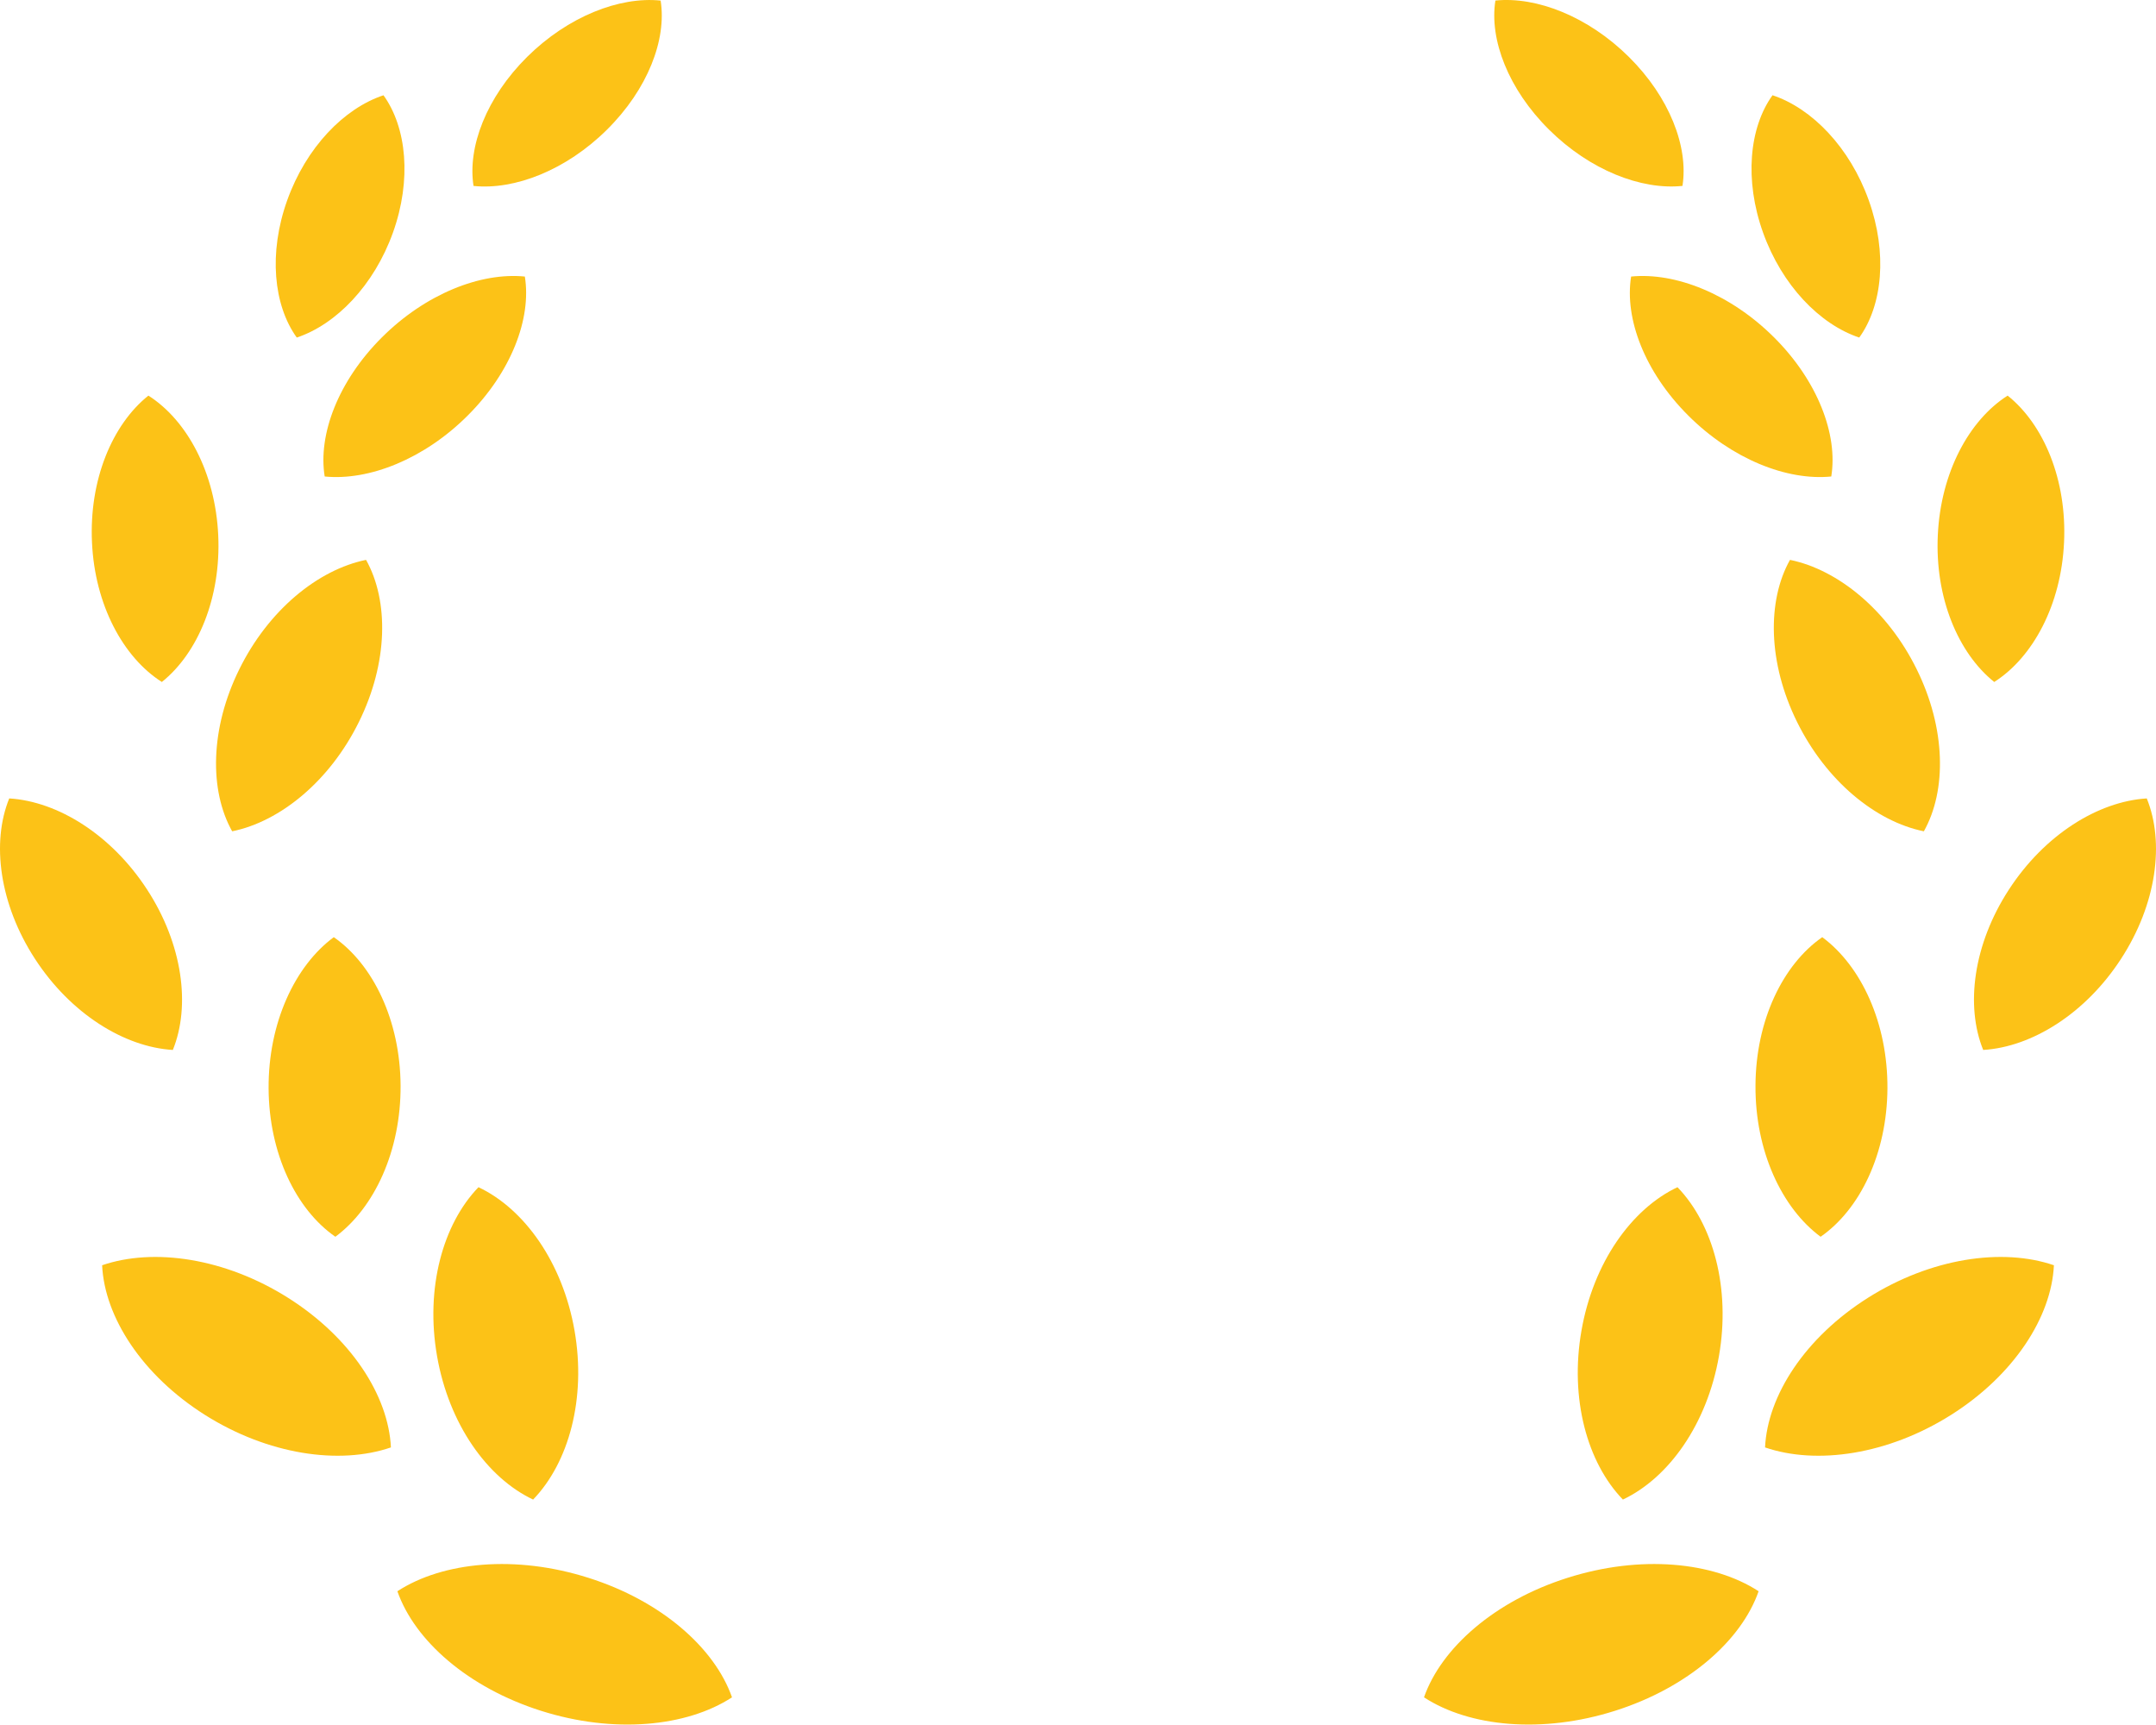 <svg width="60" height="48" viewBox="0 0 60 48" fill="none" xmlns="http://www.w3.org/2000/svg">
<path d="M16.377 43.905C14.351 43.26 12.325 43.455 11.059 44.278C11.539 45.653 13.027 46.961 15.053 47.604C17.079 48.248 19.105 48.054 20.371 47.23C19.89 45.856 18.402 44.545 16.377 43.905Z" fill="#FCC217"/>
<path d="M14.836 41.727C15.829 40.699 16.319 38.917 15.989 37.025C15.659 35.135 14.596 33.64 13.316 33.035C12.324 34.062 11.832 35.845 12.163 37.736C12.493 39.626 13.557 41.123 14.836 41.727Z" fill="#FCC217"/>
<path d="M8.015 36.112C6.266 35.008 4.281 34.714 2.842 35.207C2.91 36.651 3.957 38.269 5.706 39.373C7.455 40.476 9.439 40.77 10.879 40.276C10.81 38.831 9.764 37.216 8.015 36.112Z" fill="#FCC217"/>
<path d="M9.289 26.078C8.203 26.88 7.465 28.469 7.475 30.283C7.484 32.097 8.238 33.656 9.333 34.414C10.42 33.61 11.158 32.023 11.148 30.208C11.138 28.395 10.383 26.837 9.289 26.078Z" fill="#FCC217"/>
<path d="M6.461 23.132C7.798 22.861 9.178 21.733 9.988 20.089C10.801 18.445 10.827 16.722 10.187 15.579C8.849 15.852 7.469 16.978 6.659 18.624C5.847 20.267 5.82 21.991 6.461 23.132Z" fill="#FCC217"/>
<path d="M4.504 18.977C5.512 18.17 6.155 16.625 6.073 14.89C5.992 13.156 5.209 11.695 4.13 11.008C3.122 11.814 2.478 13.358 2.56 15.094C2.639 16.827 3.424 18.29 4.504 18.977Z" fill="#FCC217"/>
<path d="M14.606 7.695C13.373 7.572 11.836 8.181 10.623 9.393C9.411 10.604 8.846 12.095 9.036 13.259C10.27 13.382 11.806 12.773 13.018 11.561C14.23 10.35 14.795 8.861 14.606 7.695Z" fill="#FCC217"/>
<path d="M10.936 6.471C11.461 5.003 11.319 3.549 10.672 2.651C9.572 3.015 8.519 4.104 7.993 5.573C7.468 7.039 7.611 8.494 8.259 9.393C9.358 9.026 10.41 7.939 10.936 6.471Z" fill="#FCC217"/>
<path d="M16.891 3.609C18.025 2.486 18.558 1.102 18.385 0.016C17.239 -0.102 15.807 0.458 14.671 1.582C13.539 2.704 13.007 4.089 13.178 5.174C14.325 5.293 15.757 4.733 16.891 3.609Z" fill="#FCC217"/>
<path d="M4.094 24.753C3.102 23.228 1.611 22.3 0.257 22.217C-0.243 23.446 -0.017 25.158 0.973 26.681C1.963 28.205 3.456 29.134 4.81 29.216C5.309 27.987 5.084 26.275 4.094 24.753Z" fill="#FCC217"/>
<path d="M43.623 43.905C41.598 44.545 40.11 45.856 39.629 47.23C40.895 48.054 42.92 48.248 44.947 47.604C46.973 46.961 48.461 45.653 48.941 44.278C47.675 43.455 45.65 43.26 43.623 43.905Z" fill="#FCC217"/>
<path d="M44.011 37.026C43.68 38.917 44.17 40.699 45.164 41.727C46.443 41.123 47.507 39.626 47.837 37.736C48.167 35.845 47.676 34.062 46.683 33.035C45.403 33.64 44.341 35.135 44.011 37.026Z" fill="#FCC217"/>
<path d="M51.985 36.112C50.236 37.216 49.189 38.831 49.12 40.276C50.561 40.77 52.546 40.476 54.294 39.373C56.043 38.269 57.091 36.651 57.159 35.207C55.719 34.714 53.734 35.008 51.985 36.112Z" fill="#FCC217"/>
<path d="M50.712 26.078C49.617 26.837 48.861 28.395 48.854 30.208C48.843 32.023 49.581 33.61 50.666 34.414C51.762 33.656 52.516 32.097 52.526 30.283C52.536 28.469 51.798 26.88 50.712 26.078Z" fill="#FCC217"/>
<path d="M49.814 15.579C49.173 16.722 49.198 18.445 50.011 20.089C50.822 21.733 52.202 22.861 53.54 23.132C54.18 21.991 54.152 20.267 53.341 18.624C52.531 16.978 51.151 15.852 49.814 15.579Z" fill="#FCC217"/>
<path d="M55.498 18.977C56.577 18.29 57.361 16.828 57.441 15.094C57.523 13.358 56.88 11.814 55.871 11.008C54.792 11.695 54.009 13.156 53.928 14.89C53.845 16.625 54.49 18.17 55.498 18.977Z" fill="#FCC217"/>
<path d="M50.963 13.259C51.153 12.095 50.588 10.604 49.376 9.393C48.163 8.181 46.627 7.572 45.393 7.695C45.205 8.861 45.768 10.35 46.981 11.561C48.194 12.773 49.729 13.382 50.963 13.259Z" fill="#FCC217"/>
<path d="M51.742 9.393C52.389 8.494 52.532 7.039 52.006 5.573C51.481 4.104 50.428 3.015 49.328 2.65C48.681 3.549 48.539 5.003 49.064 6.471C49.59 7.939 50.641 9.026 51.742 9.393Z" fill="#FCC217"/>
<path d="M46.822 5.173C46.994 4.089 46.462 2.704 45.329 1.582C44.194 0.458 42.762 -0.102 41.616 0.015C41.443 1.102 41.977 2.486 43.11 3.609C44.243 4.733 45.675 5.293 46.822 5.173Z" fill="#FCC217"/>
<path d="M59.743 22.217C58.39 22.3 56.898 23.228 55.907 24.753C54.916 26.275 54.692 27.987 55.191 29.216C56.545 29.134 58.038 28.205 59.027 26.681C60.018 25.158 60.243 23.446 59.743 22.217Z" fill="#FCC217"/>
</svg>
